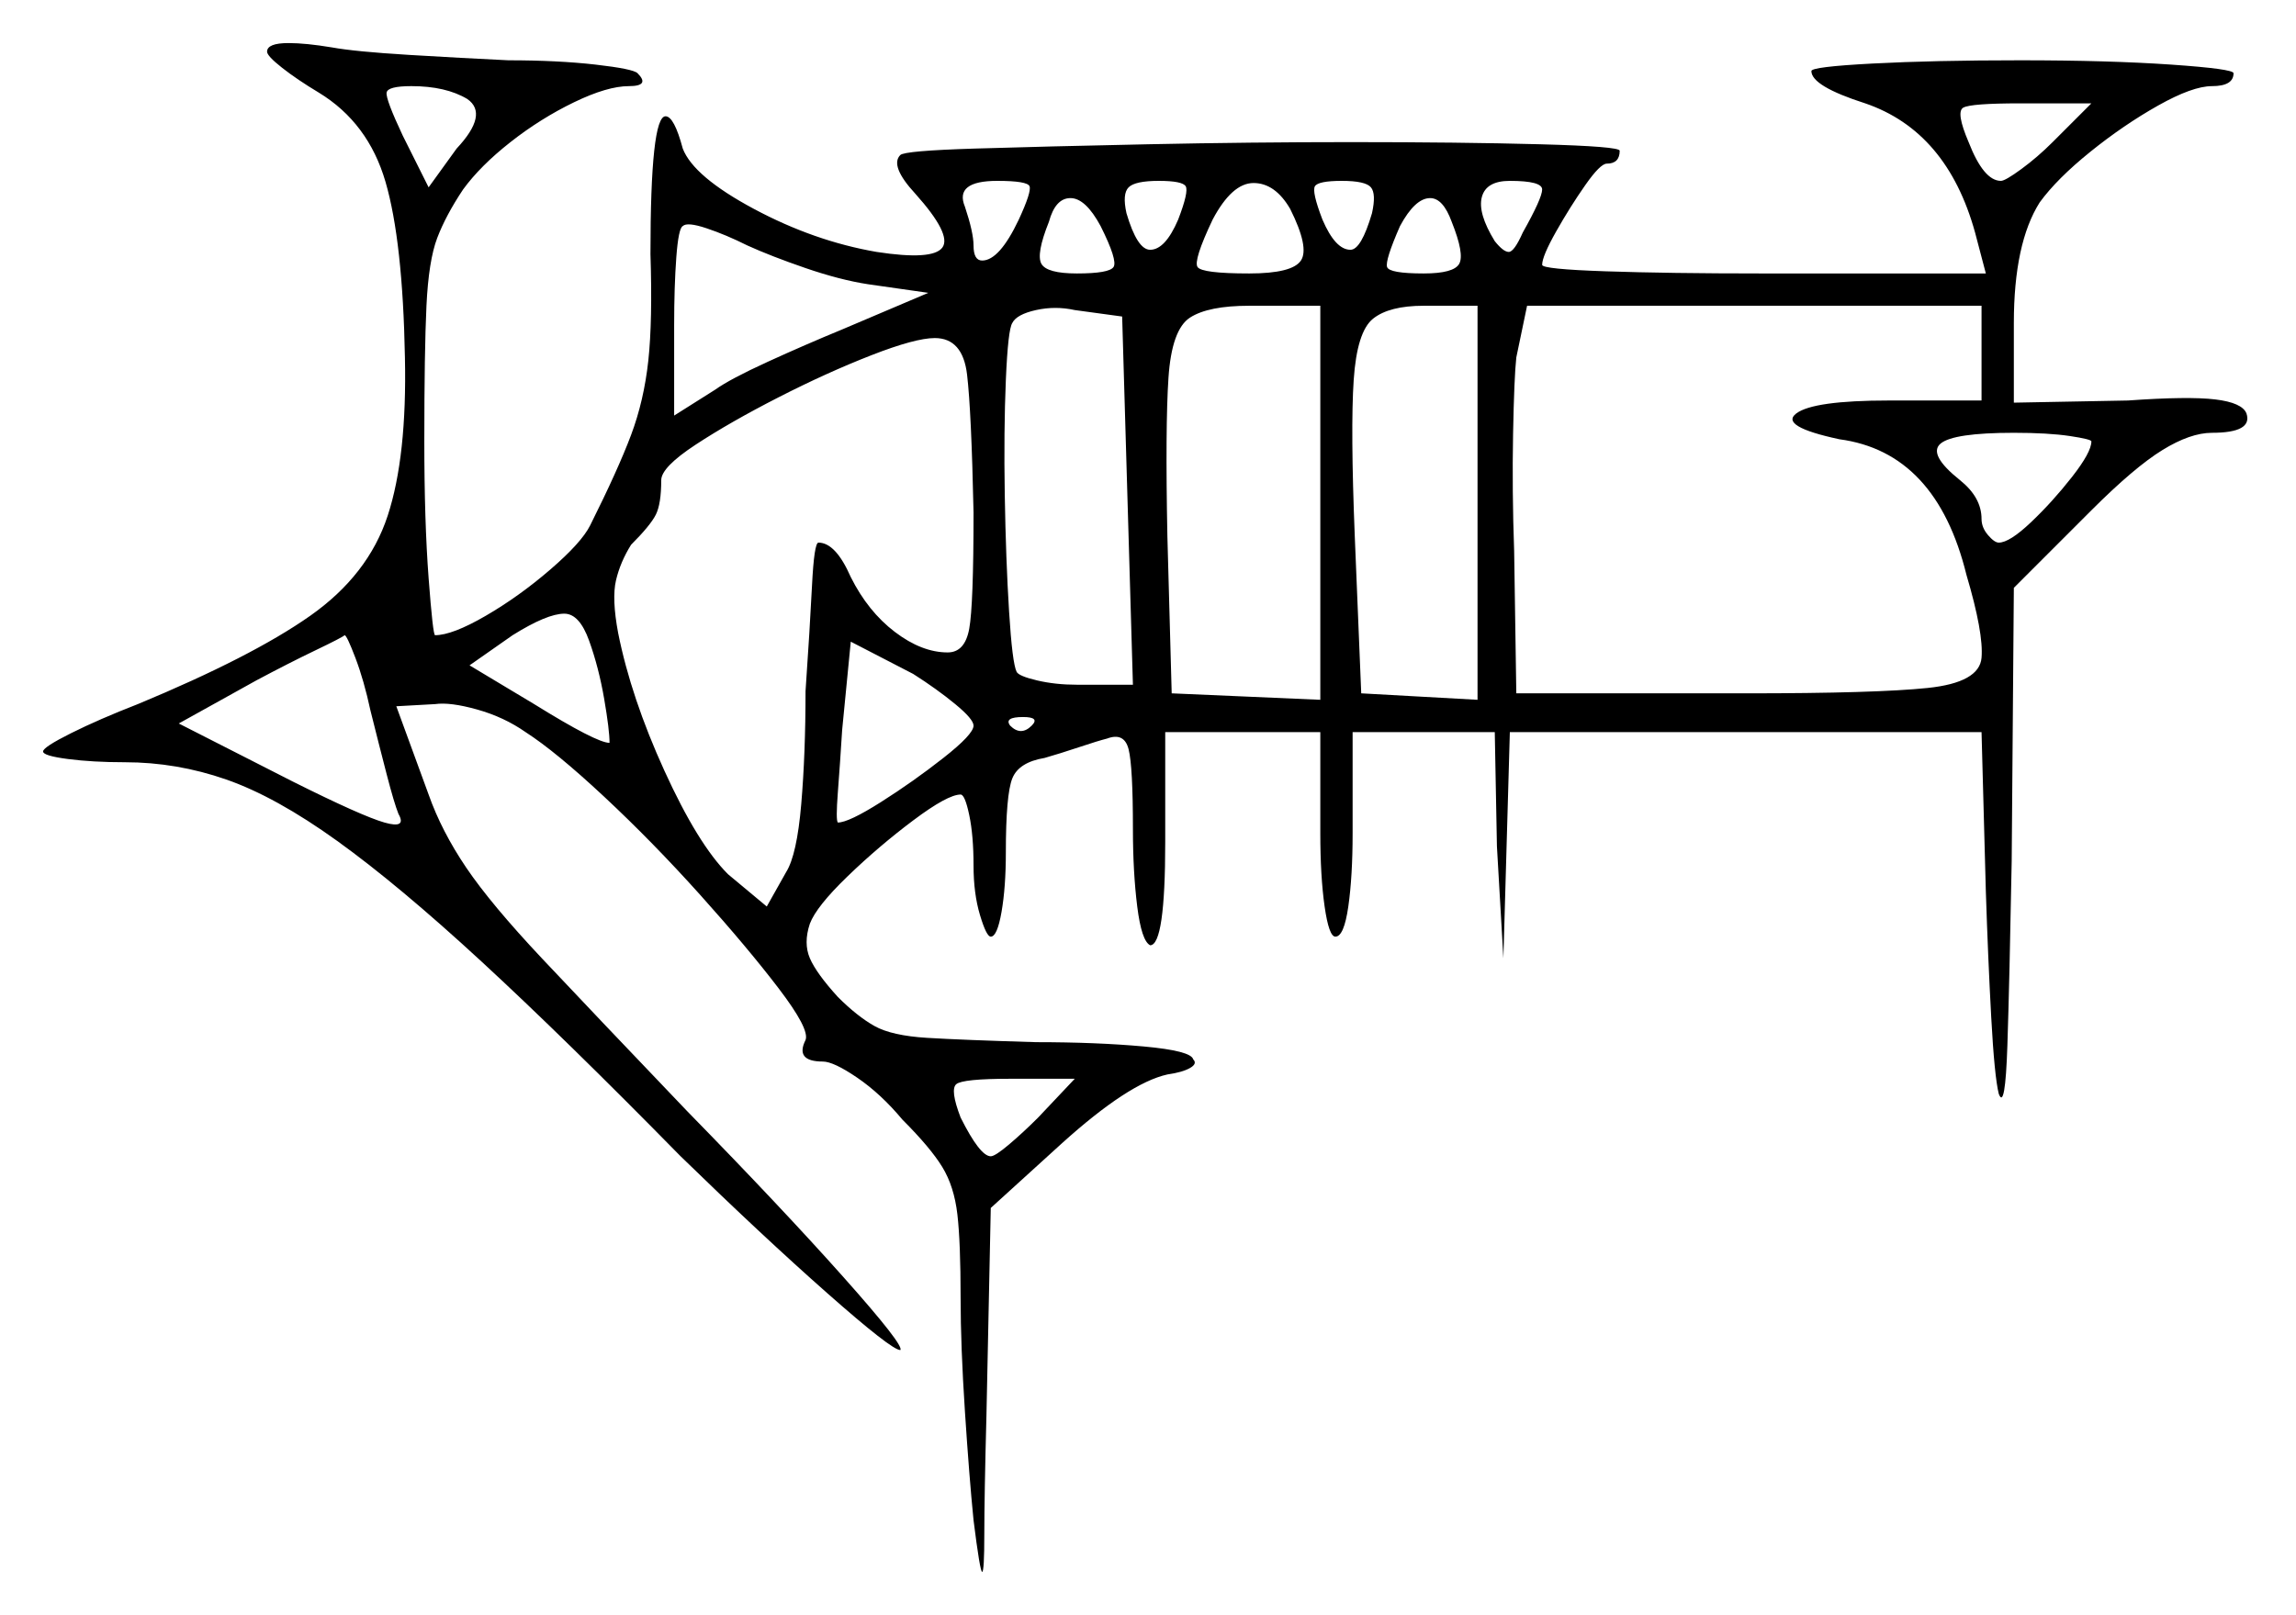 <svg xmlns="http://www.w3.org/2000/svg" width="533.0" height="375.0" viewBox="0 0 533.0 375.0"><path d="M86.0 165.0Q84.5 158.0 82.5 152.75Q80.5 147.5 80.0 147.5Q79.5 148.0 73.25 151.0Q67.0 154.0 59.5 158.0L41.5 168.0L68.0 181.5Q84.0 189.5 89.25 191.0Q94.5 192.5 92.5 189.0Q91.5 186.5 89.75 179.75Q88.0 173.0 86.0 165.0ZM141.5 172.5Q141.5 169.5 140.25 162.25Q139.0 155.0 136.75 148.75Q134.5 142.5 131.0 142.5Q129.0 142.5 126.0 143.75Q123.0 145.0 119.0 147.5L109.0 154.5L124.0 163.5Q138.5 172.5 141.5 172.5ZM226.0 119.0Q225.5 95.5 224.5 87.0Q223.5 78.5 217.0 78.5Q212.5 78.5 202.25 82.5Q192.0 86.5 180.75 92.25Q169.5 98.0 161.5 103.25Q153.5 108.5 153.5 111.5Q153.5 117.0 152.25 119.5Q151.0 122.0 146.5 126.5Q144.0 130.5 143.0 134.75Q142.0 139.0 143.5 147.0Q146.5 162.0 154.25 179.0Q162.0 196.0 169.0 203.0L178.0 210.5L182.5 202.5Q185.0 198.5 186.0 186.75Q187.0 175.0 187.0 160.5Q188.0 146.0 188.5 136.0Q189.0 126.0 190.0 126.0Q194.0 126.0 197.5 134.0Q201.5 142.0 207.75 146.75Q214.0 151.5 220.0 151.5Q224.0 151.5 225.0 146.0Q226.0 140.5 226.0 119.0ZM226.0 168.5Q226.0 167.0 221.75 163.5Q217.5 160.0 212.0 156.5L197.5 149.0L195.5 169.5Q195.0 177.5 194.5 184.0Q194.0 190.5 194.5 191.0Q197.0 191.0 204.5 186.25Q212.0 181.5 219.0 176.0Q226.0 170.5 226.0 168.5ZM241.0 259.5 249.5 250.5H234.5Q223.5 250.5 222.0 251.75Q220.5 253.0 223.0 259.5Q227.5 268.5 230.0 268.5Q231.0 268.5 234.25 265.75Q237.5 263.0 241.0 259.5ZM239.5 168.5Q241.5 166.5 237.5 166.5Q233.0 166.5 234.5 168.5Q237.0 171.0 239.5 168.5ZM108.5 23.0Q103.5 20.0 95.5 20.0Q90.0 20.0 89.75 21.5Q89.5 23.0 93.5 31.5L99.5 43.5L106.0 34.5Q113.5 26.5 108.5 23.0ZM215.5 68.0 201.5 66.0Q195.0 65.0 187.0 62.25Q179.0 59.5 173.5 57.0Q168.5 54.5 164.0 53.0Q159.5 51.5 158.5 52.5Q157.5 53.0 157.0 59.75Q156.5 66.5 156.5 75.5V96.5L166.0 90.5Q169.5 88.0 178.25 84.0Q187.0 80.0 195.5 76.5ZM236.5 51.0Q239.5 44.5 239.0 43.25Q238.5 42.0 231.5 42.0Q221.5 42.0 224.0 48.0Q226.0 54.0 226.0 57.0Q226.0 60.5 228.0 60.5Q232.0 60.5 236.5 51.0ZM263.0 159.0 260.5 73.5 249.5 72.0Q245.0 71.0 240.5 72.0Q236.0 73.0 235.0 75.0Q234.0 76.5 233.5 88.25Q233.0 100.0 233.25 115.0Q233.5 130.0 234.25 142.0Q235.0 154.0 236.0 156.0Q236.5 157.0 240.75 158.0Q245.0 159.0 250.0 159.0ZM255.5 52.5Q252.0 46.0 248.5 46.0Q245.0 46.0 243.5 51.5Q240.5 59.0 241.75 61.25Q243.0 63.5 250.0 63.5Q257.5 63.5 258.5 62.0Q259.5 60.5 255.5 52.5ZM273.5 51.0Q276.0 44.5 275.25 43.25Q274.5 42.0 269.0 42.0Q263.5 42.0 262.0 43.5Q260.5 45.0 261.5 49.5Q264.0 58.0 267.0 58.0Q270.5 58.0 273.5 51.0ZM306.5 162.5V71.0H290.0Q280.5 71.0 276.25 73.75Q272.0 76.5 271.25 87.75Q270.5 99.0 271.0 124.5L272.0 161.0ZM299.5 48.5Q296.0 42.5 291.0 42.5Q286.0 42.5 281.5 51.0Q277.0 60.5 278.0 62.0Q279.0 63.5 290.0 63.5Q300.0 63.5 302.0 60.5Q304.0 57.5 299.5 48.5ZM318.5 49.5Q319.5 45.0 318.25 43.5Q317.0 42.0 311.5 42.0Q306.0 42.0 305.25 43.25Q304.5 44.5 307.0 51.0Q310.0 58.0 313.5 58.0Q316.0 58.0 318.5 49.5ZM343.0 162.5V71.0H330.5Q322.5 71.0 318.75 74.0Q315.0 77.0 314.25 88.25Q313.5 99.5 314.5 124.5L316.0 161.0ZM337.0 51.5Q335.0 46.0 332.0 46.0Q328.5 46.0 325.0 52.5Q321.5 60.5 322.0 62.0Q322.5 63.5 330.5 63.5Q337.5 63.5 338.75 61.25Q340.0 59.0 337.0 51.5ZM358.0 44.0Q358.0 42.0 350.5 42.0Q345.0 42.0 344.0 45.75Q343.0 49.5 347.0 56.0Q349.0 58.5 350.25 58.5Q351.5 58.5 353.5 54.0Q358.0 46.0 358.0 44.0ZM460.0 93.0V71.0H354.5L352.0 83.0Q351.5 87.5 351.25 100.75Q351.0 114.0 351.5 128.0L352.0 161.0H405.5Q435.5 161.0 447.5 159.75Q459.5 158.5 460.0 152.75Q460.5 147.0 456.5 133.5Q449.5 105.0 427.0 102.0Q413.0 99.0 417.0 96.0Q421.0 93.0 438.5 93.0ZM485.5 102.5Q485.5 102.0 480.5 101.25Q475.5 100.5 467.5 100.5Q453.5 100.5 450.5 103.0Q447.5 105.5 455.0 111.5Q460.0 115.5 460.0 120.5Q460.0 122.5 461.5 124.25Q463.0 126.0 464.0 126.0Q466.5 126.0 471.5 121.25Q476.5 116.5 481.0 110.75Q485.5 105.0 485.5 102.5ZM476.5 33.0 485.5 24.0H469.0Q457.5 24.0 455.75 25.0Q454.0 26.0 457.0 33.0Q460.5 42.0 464.5 42.0Q465.5 42.0 469.25 39.25Q473.0 36.5 476.5 33.0ZM62.0 12.0Q62.0 10.0 67.0 10.0Q69.0 10.0 71.5 10.25Q74.0 10.5 77.0 11.0Q82.5 12.0 95.0 12.75Q107.5 13.5 118.0 14.0Q129.5 14.0 138.25 15.0Q147.0 16.0 148.0 17.0Q151.0 20.0 146.0 20.0Q141.0 20.0 133.25 23.75Q125.5 27.5 118.5 33.0Q111.5 38.5 107.5 44.0Q103.5 50.0 101.5 55.25Q99.5 60.5 99.0 71.0Q98.5 81.5 98.5 102.5Q98.5 121.0 99.5 134.25Q100.5 147.5 101.0 147.5Q105.0 147.5 112.75 143.0Q120.5 138.5 127.75 132.25Q135.0 126.0 137.0 122.0Q143.5 109.0 146.5 101.0Q149.5 93.0 150.5 83.75Q151.5 74.5 151.0 59.0Q151.0 27.0 154.5 27.0Q156.5 27.0 158.5 34.5Q161.0 41.0 175.0 48.5Q189.0 56.0 203.5 58.5Q216.5 60.5 218.75 57.5Q221.0 54.5 212.5 45.0Q206.5 38.5 209.0 36.0Q210.0 35.0 226.25 34.5Q242.5 34.0 266.5 33.5Q290.5 33.0 313.5 33.0Q339.0 33.0 357.5 33.5Q376.0 34.0 376.0 35.0Q376.0 38.0 373.0 38.0Q371.5 38.0 368.0 43.0Q364.5 48.0 361.25 53.75Q358.0 59.5 358.0 61.5Q358.0 62.5 372.75 63.0Q387.5 63.5 409.0 63.5H461.0L458.5 54.0Q452.0 30.5 433.0 24.0Q420.5 20.0 420.5 16.5Q420.5 15.5 434.75 14.75Q449.0 14.0 469.0 14.0Q489.5 14.0 504.0 15.0Q518.5 16.0 518.5 17.0Q518.5 20.0 513.5 20.0Q509.0 20.0 501.0 24.5Q493.0 29.0 485.25 35.25Q477.5 41.5 473.5 47.0Q467.5 56.5 467.5 75.0V93.5L494.0 93.0Q508.0 92.0 514.25 92.75Q520.5 93.5 521.5 96.0Q523.0 100.5 513.5 100.5Q508.5 100.5 502.0 104.5Q495.5 108.5 485.5 118.5L467.5 136.5L467.0 200.0Q466.5 227.5 466.0 242.75Q465.5 258.0 464.0 254.0Q463.0 250.0 462.25 236.25Q461.5 222.5 461.0 207.0L460.0 170.0H350.5L349.0 222.5L347.5 196.5L347.0 170.0H314.0V193.5Q314.0 203.5 313.0 210.5Q312.0 217.5 310.0 217.5Q308.5 217.5 307.5 210.5Q306.5 203.5 306.5 193.5V170.0H270.5V195.5Q270.5 219.5 267.0 219.5Q265.0 218.5 264.0 210.5Q263.0 202.5 263.0 192.5Q263.0 178.0 262.0 174.0Q261.0 170.0 257.0 171.5Q255.0 172.0 250.5 173.5Q246.0 175.0 242.5 176.0Q236.5 177.0 235.0 180.75Q233.5 184.5 233.5 198.0Q233.5 206.0 232.5 211.75Q231.5 217.5 230.0 217.5Q229.0 217.5 227.5 212.5Q226.0 207.5 226.0 201.0Q226.0 194.0 225.0 189.25Q224.0 184.5 223.0 184.5Q220.0 184.5 212.0 190.5Q204.0 196.5 196.75 203.5Q189.5 210.5 188.0 214.5Q186.5 219.0 188.0 222.5Q189.5 226.0 194.5 231.5Q199.0 236.0 203.0 238.25Q207.0 240.5 215.25 241.0Q223.5 241.5 240.5 242.0Q254.5 242.0 265.5 243.0Q276.5 244.0 277.0 246.0Q278.0 247.0 276.25 248.0Q274.5 249.0 271.0 249.5Q262.0 251.5 246.5 265.5L230.0 280.5L229.0 328.5Q228.5 347.5 228.5 356.25Q228.5 365.0 228.0 365.0Q227.5 365.0 226.0 353.0Q225.0 343.0 224.0 327.75Q223.0 312.5 223.0 301.5Q223.0 288.5 222.25 282.0Q221.5 275.5 218.75 271.0Q216.0 266.5 209.5 260.0Q204.5 254.0 199.0 250.25Q193.5 246.5 191.0 246.5Q184.5 246.5 187.0 241.5Q188.0 239.0 180.75 229.5Q173.5 220.0 162.5 207.75Q151.5 195.5 140.25 185.0Q129.0 174.5 122.0 170.0Q117.0 166.5 110.75 164.75Q104.5 163.0 101.0 163.5L92.0 164.0L99.5 184.5Q102.5 193.0 108.25 201.5Q114.0 210.0 126.0 222.75Q138.0 235.5 159.5 258.0Q181.5 280.5 195.75 296.5Q210.0 312.5 209.0 313.5Q207.0 313.5 192.0 300.25Q177.0 287.0 158.0 268.5Q131.0 241.0 111.75 223.25Q92.5 205.5 78.25 195.25Q64.0 185.0 52.5 181.0Q41.0 177.0 29.0 177.0Q21.5 177.0 15.75 176.25Q10.0 175.5 10.0 174.5Q10.0 173.5 16.5 170.25Q23.0 167.0 32.0 163.5Q58.5 152.5 72.0 143.0Q85.5 133.5 90.0 119.75Q94.5 106.0 94.0 83.0Q93.5 56.0 89.5 42.25Q85.5 28.5 74.0 21.5Q69.0 18.5 65.5 15.75Q62.0 13.0 62.0 12.0Z" fill="black" /></svg>